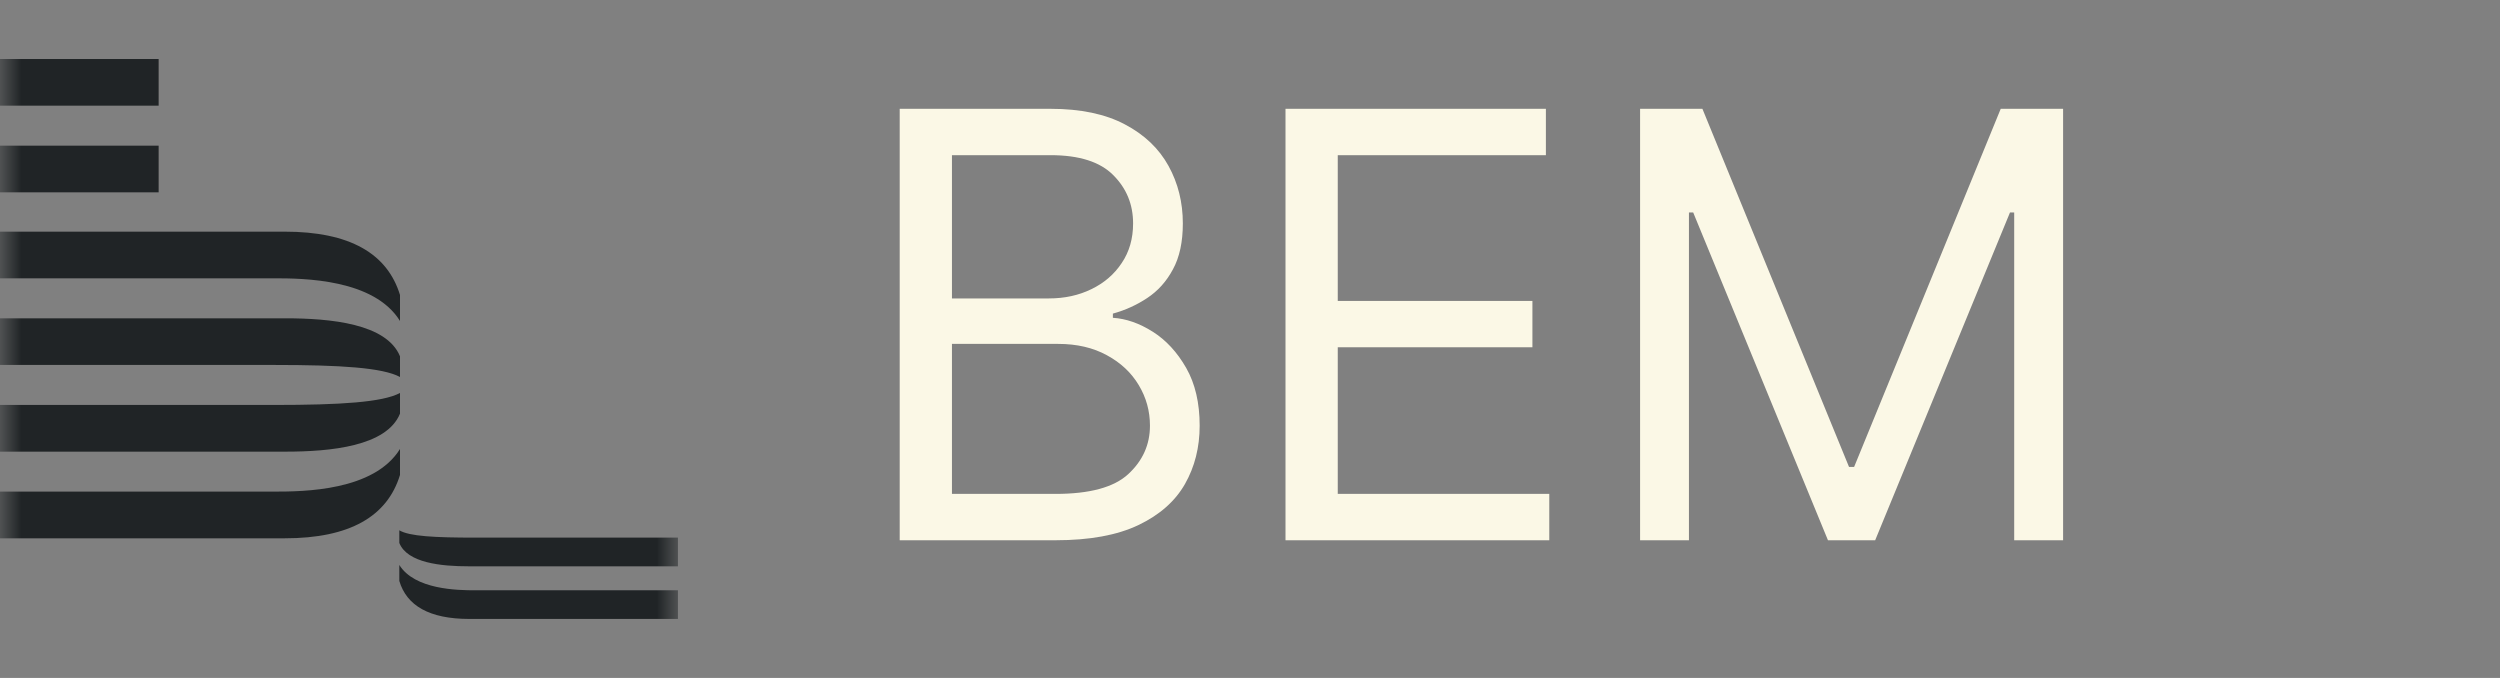 <svg width="59" height="16" viewBox="0 0 59 16" fill="none" xmlns="http://www.w3.org/2000/svg">
<rect x="0" y="0" width="59" height="16" fill="#808080" stroke="none"/>
<g clip-path="url(#clip0_13847_33116)">
<g clip-path="url(#clip1_13847_33116)">
<g clip-path="url(#clip2_13847_33116)">
<mask id="mask0_13847_33116" style="mask-type:luminance" maskUnits="userSpaceOnUse" x="0" y="0" width="16" height="16">
<path d="M16 0H0V16H16V0Z" fill="white"/>
</mask>
<g mask="url(#mask0_13847_33116)">
<path d="M0 3.437H3.744V4.539H0V3.437ZM0 1.392H3.744V2.493H0V1.392ZM6.718 5.467H0V6.568H6.466C7.174 6.568 8.826 6.584 9.44 7.575V6.961C9.141 5.986 8.26 5.467 6.718 5.467ZM6.734 7.512H0V8.613H6.466C8.039 8.613 9.03 8.676 9.44 8.897V8.409C9.125 7.638 7.803 7.512 6.734 7.512ZM6.718 12.704H0V11.602H6.466C7.174 11.602 8.826 11.587 9.44 10.596V11.209C9.141 12.185 8.26 12.704 6.718 12.704ZM6.734 10.659H0V9.557H6.466C8.039 9.557 9.03 9.494 9.44 9.274V9.762C9.125 10.533 7.803 10.659 6.734 10.659ZM11.076 14.607H16.016V13.931H11.217C10.793 13.931 9.786 13.915 9.424 13.333V13.711C9.597 14.293 10.132 14.607 11.076 14.607ZM11.06 13.365H16V12.688H11.217C10.258 12.688 9.66 12.657 9.424 12.515V12.814C9.613 13.286 10.415 13.365 11.06 13.365Z" fill="#202426"/>
</g>
</g>
</g>
</g>
<path d="M21.233 12.75V2.568H24.793C25.502 2.568 26.087 2.691 26.548 2.936C27.008 3.178 27.351 3.505 27.577 3.915C27.802 4.323 27.915 4.776 27.915 5.273C27.915 5.71 27.837 6.072 27.681 6.357C27.529 6.642 27.326 6.867 27.075 7.033C26.826 7.198 26.556 7.321 26.264 7.401V7.5C26.576 7.52 26.889 7.629 27.204 7.828C27.519 8.027 27.782 8.312 27.994 8.683C28.206 9.054 28.312 9.509 28.312 10.046C28.312 10.556 28.197 11.015 27.965 11.423C27.733 11.83 27.366 12.153 26.866 12.392C26.365 12.631 25.714 12.75 24.912 12.75H21.233ZM22.466 11.656H24.912C25.717 11.656 26.289 11.501 26.627 11.189C26.968 10.874 27.139 10.493 27.139 10.046C27.139 9.701 27.051 9.383 26.876 9.091C26.7 8.796 26.45 8.561 26.125 8.385C25.8 8.206 25.416 8.116 24.972 8.116H22.466V11.656ZM22.466 7.043H24.753C25.124 7.043 25.459 6.97 25.757 6.824C26.059 6.678 26.297 6.473 26.473 6.207C26.652 5.942 26.741 5.631 26.741 5.273C26.741 4.825 26.586 4.446 26.274 4.134C25.963 3.819 25.469 3.662 24.793 3.662H22.466V7.043ZM30.338 12.75V2.568H36.483V3.662H31.571V7.102H36.165V8.196H31.571V11.656H36.563V12.75H30.338ZM38.706 2.568H40.177L43.637 11.02H43.757L47.217 2.568H48.689V12.75H47.535V5.014H47.436L44.254 12.75H43.14L39.959 5.014H39.859V12.75H38.706V2.568Z" fill="#FBF8E6"/>
<defs>
<clipPath id="clip0_13847_33116">
<rect width="16" height="16" fill="white"/>
</clipPath>
<clipPath id="clip1_13847_33116">
<rect width="16" height="16" fill="white"/>
</clipPath>
<clipPath id="clip2_13847_33116">
<rect width="16" height="16" fill="white"/>
</clipPath>
</defs>
</svg>
